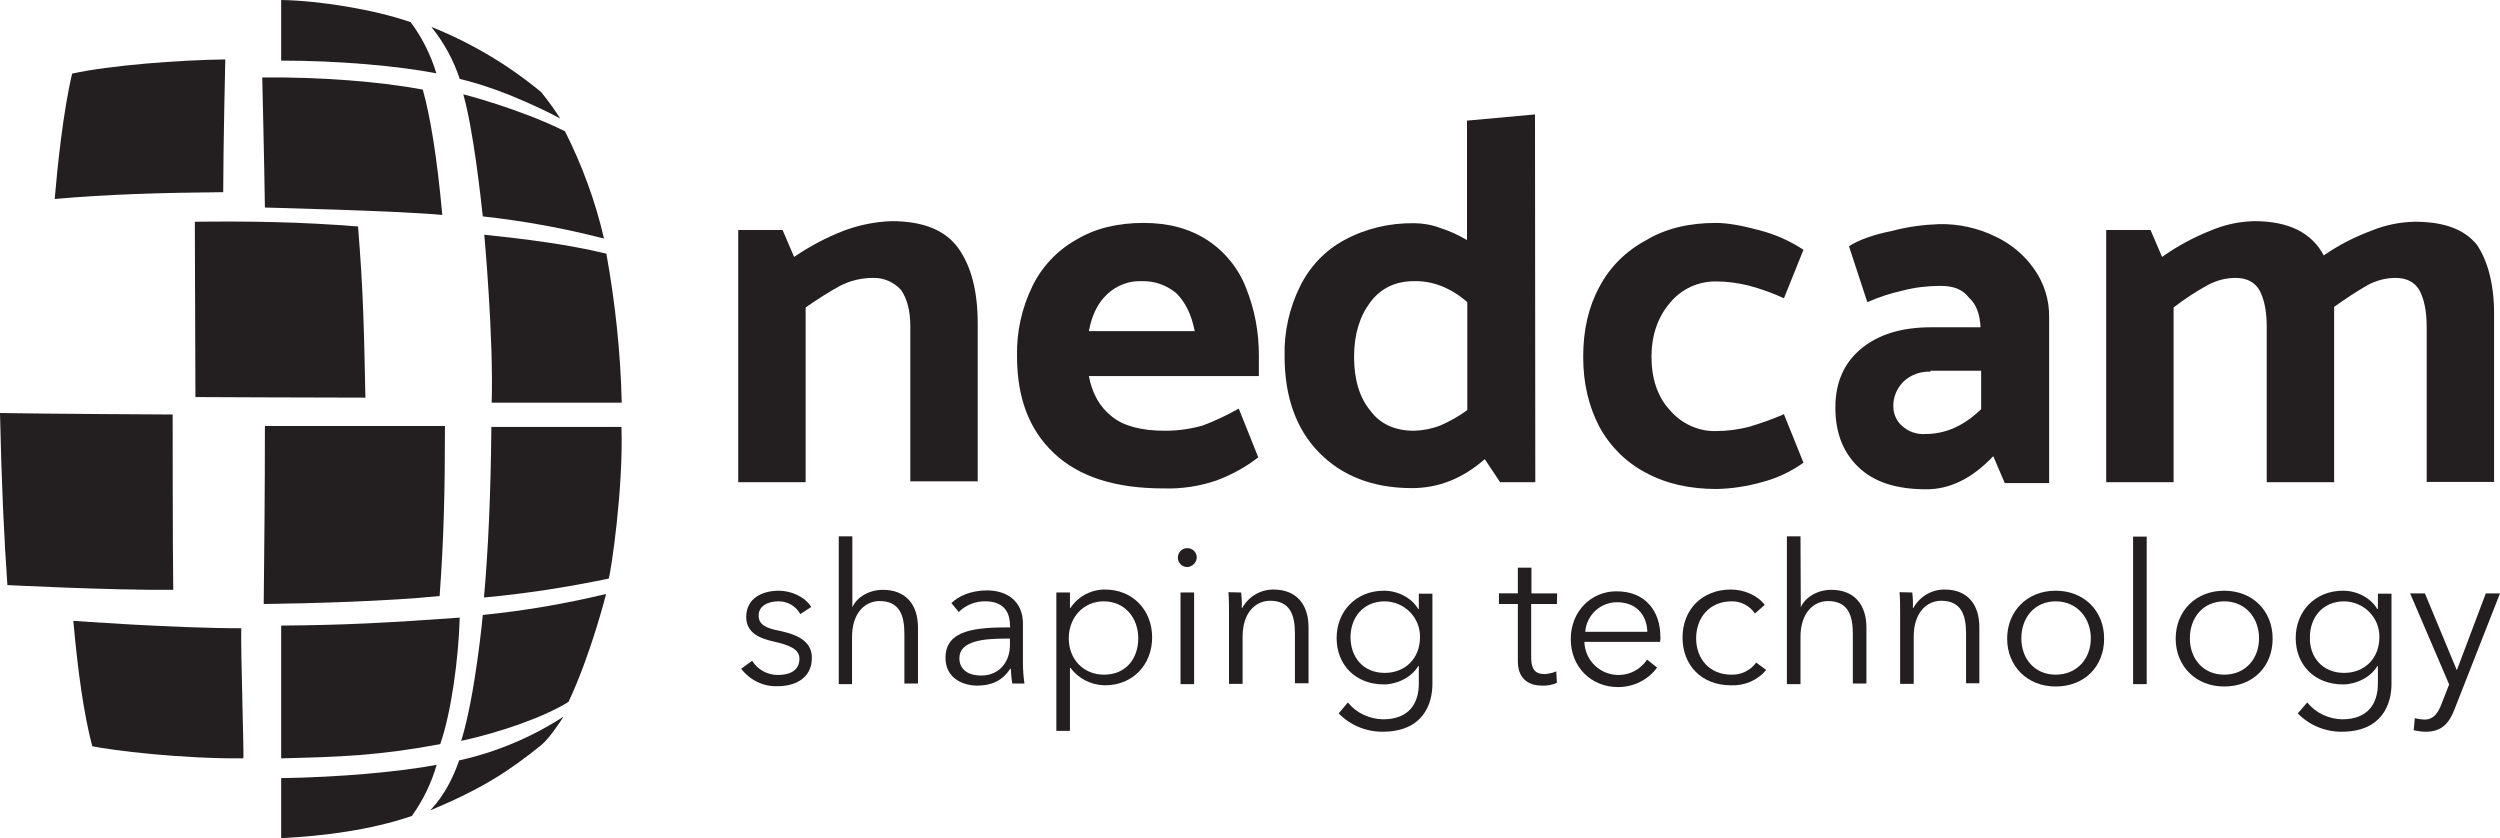 <?xml version="1.0" encoding="utf-8"?>
<!-- Generator: Adobe Illustrator 25.0.0, SVG Export Plug-In . SVG Version: 6.00 Build 0)  -->
<svg version="1.1" id="Laag_1" xmlns="http://www.w3.org/2000/svg" xmlns:xlink="http://www.w3.org/1999/xlink" x="0px" y="0px"
	 viewBox="0 0 845.6 283.5" style="enable-background:new 0 0 845.6 283.5;" xml:space="preserve">
<style type="text/css">
	.st0{fill:#231F20;}
</style>
<path class="st0" d="M155.5,208.9c-25.3,1.8-38.1,2.5-60.4,2.7v44.9c20.3-0.5,32.6-0.9,53.8-4.8C152.6,241.1,155.1,223,155.5,208.9z
	"/>
<path class="st0" d="M95.1,263.2v20.3c14.1-0.7,30.1-2.7,44.2-7.5c3.8-5.3,6.6-11.1,8.4-17.3C134.8,261.1,114.7,262.9,95.1,263.2z"
	/>
<path class="st0" d="M81.6,212.5c-22.6,0-56.8-2.5-56.8-2.5c1.6,17.8,3.6,31.7,6.4,42.4c6.6,1.4,30.1,4.3,51.1,4.1
	C82.6,256.6,81.4,220.7,81.6,212.5z"/>
<path class="st0" d="M156.7,31.9c3.4,11.9,5.9,34.9,6.6,41.3c13.8,1.5,27.5,4,41,7.5c-2.9-12.6-7.4-24.8-13.2-36.3
	C175.6,36.7,156.7,31.9,156.7,31.9z"/>
<path class="st0" d="M210.3,136.2c-0.4-16.9-2.2-33.8-5.2-50.4c-13.2-3.2-27.8-5-41.3-6.4c0,0,3.2,34.9,2.5,56.8H210.3z"/>
<path class="st0" d="M75.5,65c0-14.4,0.7-44.9,0.7-44.9c-15.7,0.2-39.2,2-51.8,4.8c-3,12.5-5,31.7-5.9,42.4
	C36.7,65.7,54.3,65.2,75.5,65z"/>
<path class="st0" d="M65.9,75l0.2,59.3c0,0,39.7,0.2,57.5,0.2c-0.5-23.5-0.7-35.8-2.5-57.9C101,75,84.1,74.8,65.9,75z"/>
<path class="st0" d="M88.7,26.2c0,0,0.7,29,0.9,44c0,0,45.2,1.1,60,2.5c-1.8-19.8-4.1-33.5-6.6-42.4C128.6,27.6,108.5,26,88.7,26.2z
	"/>
<path class="st0" d="M155.3,257.2c-4.1,11.9-9.8,16.7-9.8,16.9c18-7.5,26.9-13.5,37.6-22.1c2.7-2.3,5.9-7.1,7.5-9.6
	C179.8,249.4,167.9,254.4,155.3,257.2z"/>
<path class="st0" d="M205,200.9c-13.7,3.3-27.7,5.7-41.7,7.1c0,0-2.5,27.1-7.3,42.6l0,0c13.7-3,28.3-8.2,36.3-13.2
	C200,221,205,200.9,205,200.9z"/>
<path class="st0" d="M189.5,40.1c-4.1-6.4-6.4-8.7-6.4-8.9C172,22,159.4,14.5,145.9,9.1c4.2,5.2,7.5,11.2,9.6,17.6
	C172.2,30.6,189.5,40.1,189.5,40.1z"/>
<path class="st0" d="M2.5,197.9c0,0,35.1,1.8,56.1,1.6c-0.2-12.3-0.2-59.3-0.2-59.3s-41-0.2-58.4-0.5C0.5,163.3,1.4,182.4,2.5,197.9
	z"/>
<path class="st0" d="M89.2,204.3c15.7-0.2,41.7-0.9,59.5-2.7c1.4-19.1,1.8-35.1,1.8-57.5H89.6C89.6,165.6,89.4,186.1,89.2,204.3z"/>
<path class="st0" d="M205.9,195.7c0.7-2,5-30.3,4.3-51.3h-44c-0.2,22.8-1.1,42.2-2.5,57.7C177.9,200.8,192,198.6,205.9,195.7z"/>
<path class="st0" d="M95.1,20.5c19.6,0,39.5,1.8,52.5,4.3c-1.9-6.2-4.8-12.1-8.7-17.3c-12.3-4.3-31-7.3-43.8-7.5V20.5z"/>
<path class="st0" d="M165.8,198.2"/>
<path class="st0" d="M295.3,94c-3.9,0-7.7,0.9-11.2,2.7c-4,2.2-7.9,4.7-11.6,7.3v59.1h-22.8V77.8h15l3.9,9.1
	c5.3-3.6,10.9-6.6,16.9-8.9c5.1-1.9,10.5-3,16-3.2c10.7,0,18.2,3,22.6,9.1s6.6,14.6,6.6,25.5v53.4h-22.8v-52.5
	c0-5.2-1.1-9.4-3.2-12.3C302.3,95.4,298.9,93.9,295.3,94z"/>
<path class="st0" d="M386.8,75.4c8.7,0,15.7,2,21.7,5.9c5.9,3.9,10.5,9.6,13,16.2c2.9,7.2,4.3,14.8,4.3,22.6v7.1h-57.5
	c1.1,5.9,3.7,10.5,7.8,13.7c3.9,3.2,10,4.8,18,4.8c4.3,0,8.6-0.6,12.8-1.8c4.2-1.6,8.2-3.5,12.1-5.7l6.6,16.5
	c-4.3,3.3-9,5.9-14.1,7.8c-5.8,2-11.9,2.9-18,2.7c-16.2,0-28.5-3.9-37-11.9s-12.5-18.9-12.5-32.8c-0.2-8.2,1.6-16.3,5.2-23.7
	c3.2-6.6,8.4-12.1,14.8-15.7C370.3,77.3,377.9,75.4,386.8,75.4z M386.3,95.1c-4.4-0.2-8.6,1.4-11.8,4.4c-3.2,3-5.2,7.1-6.2,12.5
	h35.8c-1.1-5.7-3.2-9.8-6.2-12.8C394.7,96.5,390.6,95,386.3,95.1L386.3,95.1z"/>
<path class="st0" d="M519.3,163.1h-11.9l-5.2-7.8c-7.5,6.6-15.7,9.8-24.6,9.8c-13.2,0-23.7-4.1-31.5-12.1s-11.6-18.9-11.6-32.6
	c-0.2-8.1,1.6-16.2,5.2-23.5c3.3-6.7,8.5-12.2,15-15.7c7.2-3.9,15.3-5.8,23.5-5.7c3,0,6,0.5,8.9,1.6c3.2,1,6.2,2.4,9.1,4.1V40.8
	l23-2.1L519.3,163.1z M478.3,145.7c3.1-0.1,6.1-0.7,8.9-1.8c3.2-1.4,6.3-3.1,9.1-5.2v-36.5c-2.6-2.3-5.6-4.2-8.9-5.5
	c-2.9-1.1-6-1.7-9.1-1.6c-6.2,0-11.2,2.3-14.8,7.1s-5.5,10.9-5.5,18.5s1.8,13.7,5.5,18.2C466.8,143.4,471.8,145.7,478.3,145.7
	L478.3,145.7z"/>
<path class="st0" d="M580.4,75.4c3.9,0,8.9,0.9,14.8,2.5c5.3,1.4,10.3,3.6,14.8,6.6l-6.6,16.4c-3.8-1.8-7.8-3.2-11.9-4.3
	c-3.6-0.9-7.3-1.4-11-1.4c-6.1-0.1-11.9,2.6-15.7,7.3c-4.1,4.8-6.2,11-6.2,18.2s2,13.5,6.2,18c3.9,4.6,9.7,7.3,15.7,7.1
	c3.7,0,7.4-0.5,11-1.4c4-1.2,8-2.6,11.9-4.3l6.6,16.4c-4.3,3.1-9.1,5.3-14.1,6.6c-5,1.4-10.1,2.2-15.3,2.3c-9.1,0-17.1-1.8-23.9-5.5
	c-6.7-3.5-12.1-8.9-15.7-15.5c-3.6-6.9-5.5-14.6-5.5-23.7s1.8-16.9,5.5-23.7c3.5-6.7,9-12.1,15.7-15.7
	C563.3,77.3,571.3,75.4,580.4,75.4z"/>
<path class="st0" d="M656.3,96.7c-4.3,0-8.6,0.5-12.8,1.6c-4.1,0.9-8,2.2-11.9,3.9l-6.2-18.9c3-2,8-3.9,14.6-5.2
	c5.2-1.4,10.6-2.1,16-2.3c6.5-0.1,12.9,1.3,18.7,4.1c5.4,2.5,10,6.3,13.4,11.2c3.3,4.7,5.1,10.4,5,16.2v56.1h-15l-3.9-9.1
	c-7.1,7.5-14.6,11.2-22.6,11.2c-10.3,0-17.8-2.5-23-7.5s-7.8-11.6-7.8-20.1c0-8.7,3-15.3,8.9-20.1s13.7-7.1,23.5-7.1h16.7
	c-0.2-4.3-1.4-7.8-3.9-10C663.8,97.8,660.7,96.7,656.3,96.7z M652.9,125.7c-3.4-0.1-6.7,1.1-9.1,3.4c-2.2,2.2-3.5,5.3-3.4,8.4
	c0,2.5,1.1,5,3,6.6c2.1,1.9,4.9,2.9,7.8,2.7c6.8,0,13-2.7,18.9-8.4v-13h-17.1L652.9,125.7z"/>
<path class="st0" d="M843.6,106v57h-22.8v-52.4c0-5.5-0.9-9.6-2.5-12.5c-1.6-2.7-4.3-4.1-8-4.1c-3.4,0-6.7,0.9-9.6,2.5
	c-3.8,2.2-7.6,4.7-11.2,7.3v59.3h-22.8v-52.5c0-5.5-0.9-9.6-2.5-12.5c-1.6-2.7-4.3-4.1-8-4.1c-3.4,0-6.7,0.9-9.6,2.5
	c-4,2.2-7.8,4.7-11.4,7.5v59.1h-22.8V77.8h15l3.9,9.1c5.1-3.6,10.6-6.6,16.4-8.9c4.7-2,9.7-3.1,14.8-3.2c11.6,0,19.4,3.9,23.5,11.6
	c5-3.5,10.5-6.3,16.2-8.4c4.6-1.9,9.6-2.9,14.6-3c9.8,0,16.7,2.5,21,7.8C841.3,88,843.6,95.8,843.6,106z"/>
<path class="st0" d="M270.7,207.7c-1.5-2.7-4.4-4.4-7.5-4.3c-3.2,0-6.6,1.4-6.6,4.8c0,3,2.3,4.3,7.3,5.2c7.3,1.6,10.7,4.3,10.7,9.1
	c0,7.1-5.9,9.6-11.6,9.6c-4.8,0.2-9.4-2.1-12.3-5.9l3.7-2.7c1.9,3,5.1,4.8,8.7,4.8c3.9,0,7.3-1.4,7.3-5.5c0-3.2-3.2-4.6-9.1-5.9
	c-3.7-0.9-8.9-2.5-8.9-8.2c0-6.4,5.5-8.9,11-8.9c4.3,0,8.9,2.1,11,5.5L270.7,207.7z"/>
<path class="st0" d="M288.3,205.4c1.6-3.6,5.9-5.9,10.3-5.9c7.8,0,11.9,5,11.9,12.8v18.9h-4.6v-16.9c0-6.4-1.8-11-8.4-11
	c-4.8,0-9.3,3.9-9.3,12.1v16h-4.5v-50h4.6L288.3,205.4L288.3,205.4z"/>
<path class="st0" d="M341.6,211.4c0-5.2-3-8-8.2-8c-3.4-0.1-6.7,1.2-9.1,3.6l-2.5-3c2.5-2.5,6.8-4.3,12.1-4.3
	c6.6,0,12.1,3.6,12.1,11.2v13.5c0,2.3,0.2,4.6,0.5,6.8h-4.1c-0.3-1.7-0.4-3.3-0.5-5h-0.2c-2.7,4.1-6.4,5.7-11.2,5.7
	s-10.7-2.5-10.7-9.4c0-9.6,10.5-10.3,21.9-10.3L341.6,211.4z M340.2,216c-7.3,0-15.7,0.7-15.7,6.6c0,4.3,3.6,5.9,7.3,5.9
	c6.4,0,9.8-4.8,9.8-10.3V216H340.2z"/>
<path class="st0" d="M361.9,247.2h-4.6v-46.8h4.6v5.2h0.2c2.6-3.9,7-6.2,11.6-6.2c9.6,0,16,7.1,16,16.2s-6.4,16.2-16,16.2
	c-4.6-0.1-8.9-2.2-11.6-5.9h-0.2V247.2z M373.3,203.4c-6.8,0-11.8,5.4-11.8,12.5s5,12.3,11.9,12.3c7.5,0,11.6-5.5,11.6-12.3
	S380.6,203.4,373.3,203.4z"/>
<path class="st0" d="M401.6,191.8c-1.8,0-3.2-1.4-3.2-3.2s1.4-3.2,3.2-3.2s3.2,1.4,3.2,3.2C404.7,190.3,403.3,191.7,401.6,191.8z
	 M403.9,231.4h-4.6v-31h4.6V231.4z"/>
<path class="st0" d="M419.8,200.4c0.2,1.7,0.3,3.5,0.2,5.2h0.2c2.1-3.8,6.1-6.2,10.5-6.2c7.8,0,11.9,5,11.9,12.8v18.9h-4.6v-16.9
	c0-6.4-1.8-11-8.4-11c-4.8,0-9.3,3.9-9.3,12.1v16h-4.6v-24.2c0-1.6,0-4.8-0.2-6.8L419.8,200.4z"/>
<path class="st0" d="M455.9,237.6c2.9,3.6,7.3,5.6,11.9,5.7c8.9,0,12.1-5.5,12.1-12.1v-5.9h-0.2c-2.3,3.9-7.3,6.2-11.6,6.2
	c-9.6,0-16-6.6-16-15.7c0-8.9,6.4-16,16-16c4.6,0,9.3,2.3,11.6,6.2h0.2v-5.2h4.6v30.5c0,6.9-3.2,16.2-16.9,16.2
	c-5.6,0-10.9-2.2-14.8-6.2L455.9,237.6z M468.4,227.6c6.8,0,11.9-4.8,11.9-12.1c0.1-6.6-5.2-12-11.9-12.1c-7.5,0-11.6,5.7-11.6,12.1
	C456.8,222.1,460.9,227.6,468.4,227.6L468.4,227.6z"/>
<path class="st0" d="M526.6,204.3h-8.7v18c0,4.6,1.8,5.7,4.6,5.7c1.3-0.1,2.7-0.4,3.9-0.9l0.2,3.9c-1.7,0.7-3.5,1-5.2,0.9
	c-3.2,0-8-1.4-8-8.2v-19.4h-6.4v-3.6h6.4V192h4.6v8.7h8.7L526.6,204.3z"/>
<path class="st0" d="M561.5,217.1h-25.6c0.2,6.4,5.5,11.4,11.9,11.2c3.8-0.1,7.3-2.1,9.3-5.2l3.4,2.7c-3.1,4.2-8,6.6-13.2,6.6
	c-9.1,0-16-6.8-16-16.2s6.8-16.2,15.5-16.2c9.8,0,14.8,6.8,14.8,15.3C561.7,215.9,561.6,216.5,561.5,217.1z M557.2,213.7
	c-0.2-5.9-3.9-10-10.3-10c-5.6,0-10.3,4.4-10.7,10H557.2z"/>
<path class="st0" d="M593.6,207.5c-1.8-2.6-4.8-4.2-8-4.1c-7.3,0-11.9,5.5-11.9,12.5s4.6,12.3,11.9,12.3c3.3,0.1,6.5-1.4,8.4-4.1
	l3.4,2.5c-2.9,3.5-7.3,5.4-11.9,5.2c-10,0-16.4-6.8-16.4-16.2s6.6-16.2,16.4-16.2c4.1,0,8.9,1.8,11.4,5.2L593.6,207.5z"/>
<path class="st0" d="M609.1,205.4c1.6-3.6,5.9-5.9,10.3-5.9c7.8,0,11.9,5,11.9,12.8v18.9h-4.6v-16.9c0-6.4-1.8-11-8.4-11
	c-4.8,0-9.3,3.9-9.3,12.1v16h-4.6v-50h4.6L609.1,205.4L609.1,205.4z"/>
<path class="st0" d="M646.8,200.4c0.2,1.7,0.3,3.5,0.2,5.2h0.2c2.1-3.8,6.1-6.2,10.5-6.2c7.8,0,11.8,5,11.8,12.8v18.9H665v-16.9
	c0-6.4-1.8-11-8.4-11c-4.8,0-9.3,3.9-9.3,12.1v16h-4.6v-24.2c0-1.6,0-4.8-0.2-6.8L646.8,200.4z"/>
<path class="st0" d="M695.3,232.2c-9.6,0-16.4-6.9-16.4-16.2s6.8-16.2,16.4-16.2s16.4,6.8,16.4,16.2S705.1,232.2,695.3,232.2z
	 M695.3,203.4c-7.1,0-11.6,5.5-11.6,12.5s4.6,12.3,11.6,12.3c7.3,0,11.9-5.5,11.9-12.3S702.6,203.4,695.3,203.4L695.3,203.4z"/>
<path class="st0" d="M726.1,231.4h-4.6v-49.9h4.6V231.4z"/>
<path class="st0" d="M752.3,232.2c-9.6,0-16.4-6.9-16.4-16.2s6.8-16.2,16.4-16.2s16.4,6.8,16.4,16.2S762.1,232.2,752.3,232.2z
	 M752.3,203.4c-7.1,0-11.6,5.5-11.6,12.5s4.6,12.3,11.6,12.3c7.3,0,11.8-5.5,11.8-12.3S759.6,203.4,752.3,203.4L752.3,203.4z"/>
<path class="st0" d="M780.4,237.6c2.9,3.6,7.3,5.6,11.8,5.7c8.9,0,12.1-5.5,12.1-12.1v-5.9h-0.2c-2.3,3.9-7.3,6.2-11.6,6.2
	c-9.6,0-16-6.6-16-15.7c0-8.9,6.4-16,16-16c4.6,0,9.3,2.3,11.6,6.2h0.2v-5.2h4.6v30.5c0,6.9-3.2,16.2-16.9,16.2
	c-5.6,0-10.9-2.2-14.8-6.2L780.4,237.6z M792.9,227.6c6.8,0,11.9-4.8,11.9-12.1c0.1-6.6-5.2-12-11.9-12.1c-7.5,0-11.6,5.7-11.6,12.1
	C781.1,222.1,785.4,227.6,792.9,227.6L792.9,227.6z"/>
<path class="st0" d="M831,226.7L831,226.7l9.8-26h4.8l-15.3,39c-1.8,4.8-4.3,7.8-9.8,7.8c-1.4,0-2.7-0.2-4.1-0.5l0.4-4.1
	c1,0.3,2.1,0.4,3.2,0.5c3,0,4.6-2,5.9-5.5l2.5-6.4l-13.2-30.8h5L831,226.7z"/>
</svg>
